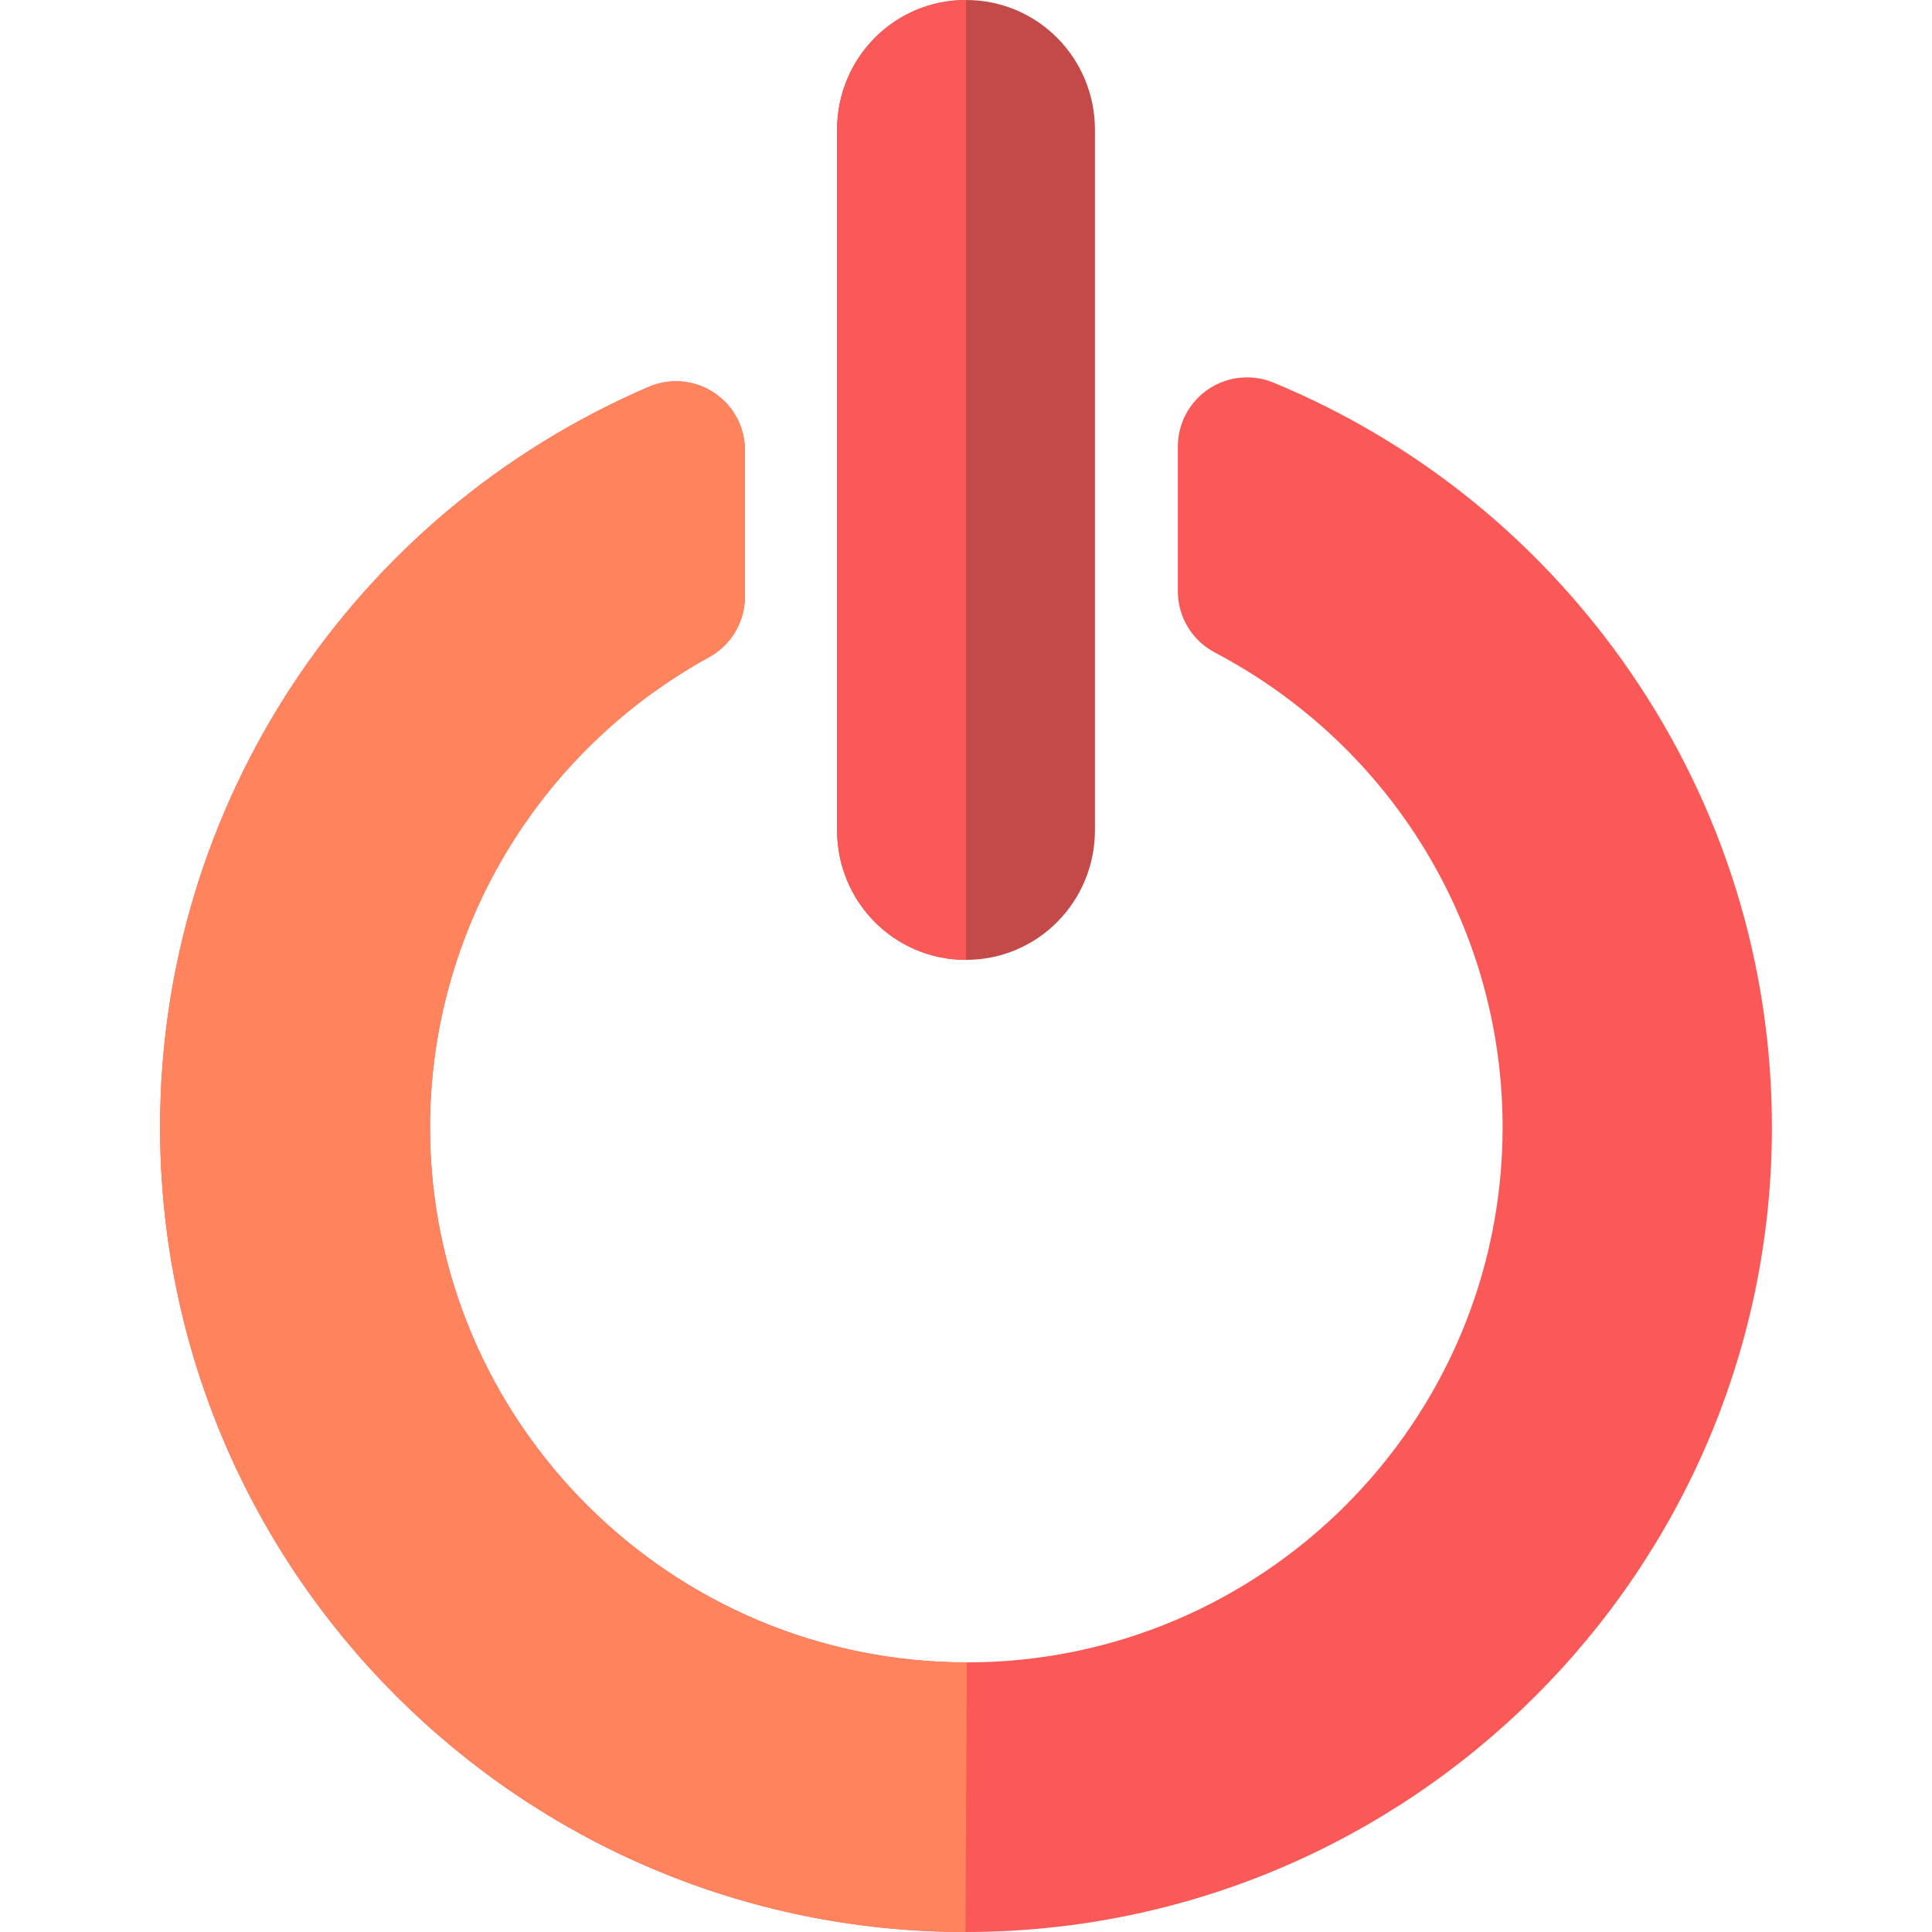 <?xml version="1.0" encoding="iso-8859-1"?>
<!-- Uploaded to: SVGRepo, www.svgrepo.com, Transformed by: SVGRepo Tools -->
<svg height="800px" width="800px" version="1.1" id="Layer_1" xmlns="http://www.w3.org/2000/svg" xmlns:xlink="http://www.w3.org/1999/xlink" 
	 viewBox="0 0 511.999 511.999" xml:space="preserve">
<path style="fill:#FB5858;" d="M432.431,178.615c-23.648-34.6-56.48-61.301-94.944-77.217c-5.648-2.337-12.109-1.7-17.192,1.696
	c-5.082,3.398-8.152,9.107-8.152,15.22v38.408c0,6.794,3.782,13.03,9.794,16.196c47.037,24.776,76.268,72.981,76.268,125.805
	c0,78.203-63.694,141.826-141.99,141.826c-78.44,0-142.254-63.623-142.254-141.826c0-51.792,28.339-99.546,73.988-124.627
	c5.854-3.216,9.474-9.366,9.474-16.044v-38.709c0-6.157-3.077-11.902-8.218-15.288c-5.142-3.387-11.634-3.963-17.29-1.529
	C93.249,136.344,42.423,213.357,42.423,298.721c0,117.601,95.756,213.277,213.452,213.277c117.834,0,213.701-95.676,213.701-213.277
	C469.576,255.702,456.732,214.169,432.431,178.615z"/>
<path style="fill:#FF835D;" d="M256.213,440.549c-78.44,0-142.254-63.488-142.254-141.691c0-51.792,28.339-99.615,73.988-124.694
	c5.854-3.216,9.474-9.434,9.474-16.112v-38.709c0-6.157-3.077-11.902-8.218-15.288s-11.634-3.963-17.29-1.529
	c-78.665,33.819-129.49,110.831-129.49,196.196c0,117.601,95.756,213.277,213.452,213.277L256.213,440.549z"/>
<path style="fill:#C34A48;" d="M256.003,254.374c19.003,0,34.172-15.407,34.172-34.41V34.41c0-19.003-15.169-34.41-34.172-34.41
	s-34.172,15.405-34.172,34.41v185.554C221.831,238.968,236.999,254.374,256.003,254.374z"/>
<path style="fill:#FB5858;" d="M256.003,254.374V0C237,0,221.831,15.405,221.831,34.41v185.554
	C221.831,238.968,236.999,254.374,256.003,254.374z"/>
<g>
</g>
<g>
</g>
<g>
</g>
<g>
</g>
<g>
</g>
<g>
</g>
<g>
</g>
<g>
</g>
<g>
</g>
<g>
</g>
<g>
</g>
<g>
</g>
<g>
</g>
<g>
</g>
<g>
</g>
</svg>

